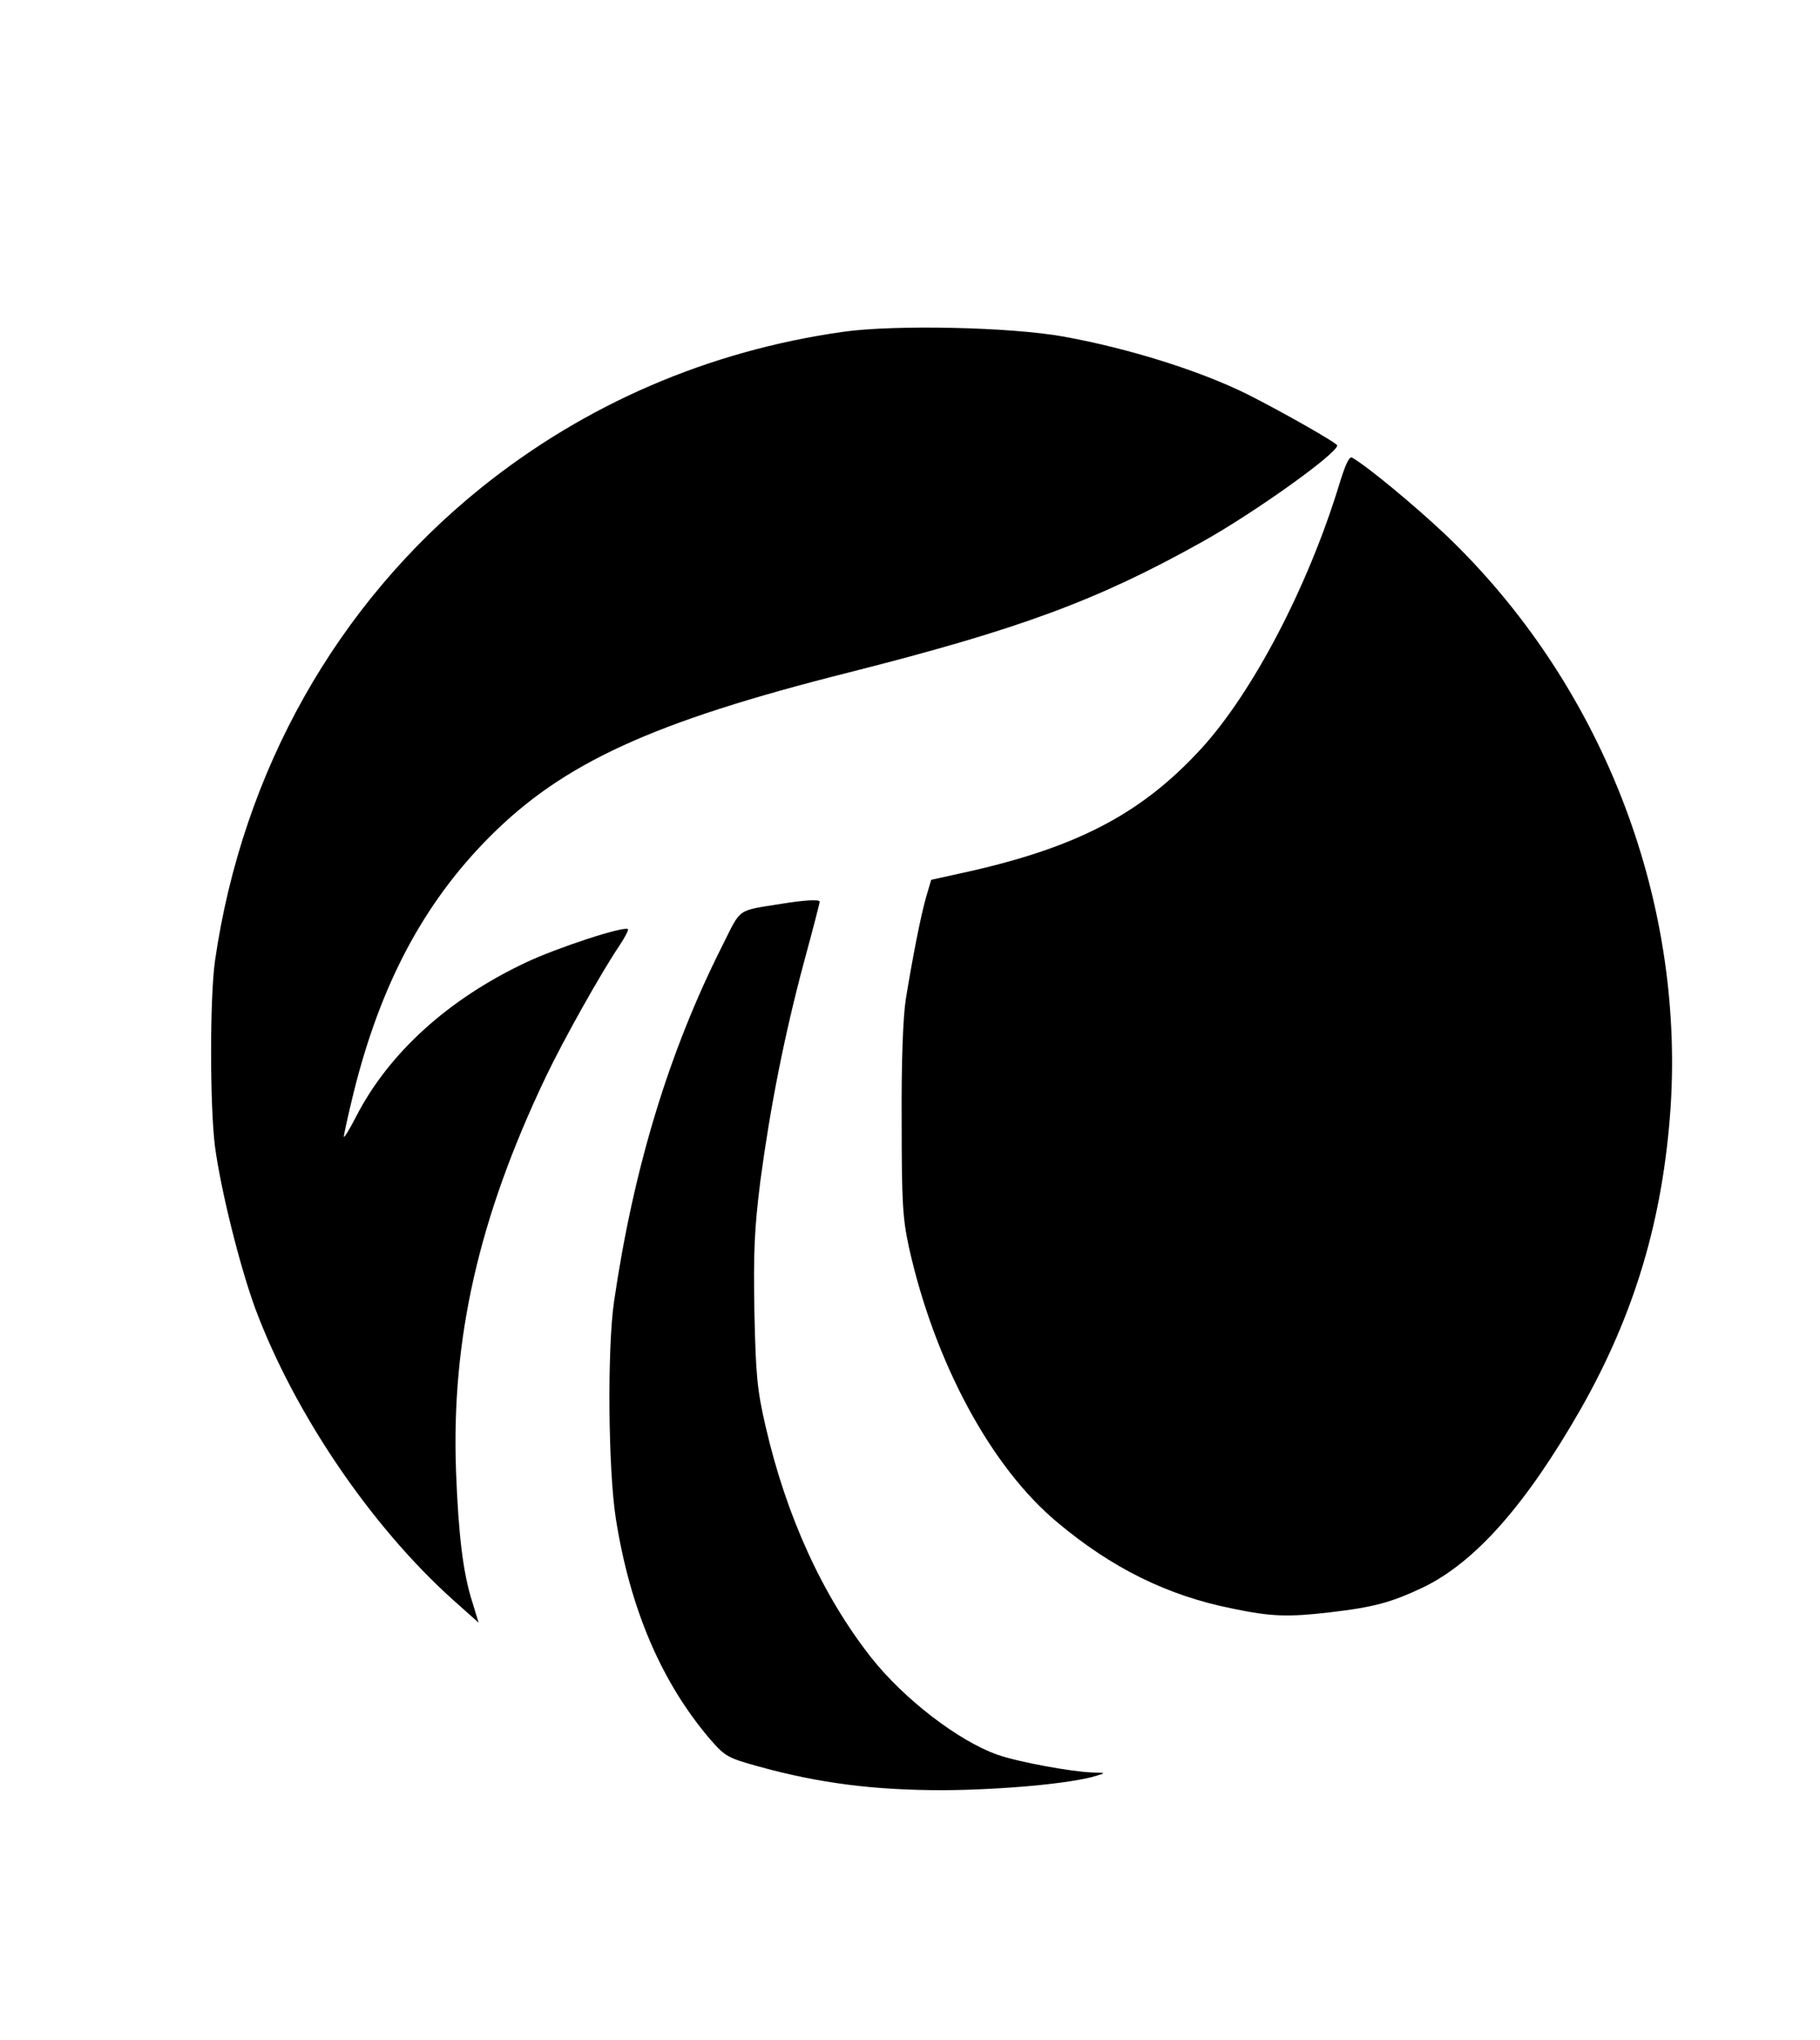 <?xml version="1.0" standalone="no"?>
<!DOCTYPE svg PUBLIC "-//W3C//DTD SVG 20010904//EN"
 "http://www.w3.org/TR/2001/REC-SVG-20010904/DTD/svg10.dtd">
<svg version="1.0" xmlns="http://www.w3.org/2000/svg"
 width="524pt" height="587pt" viewBox="0 0 524 587"
 preserveAspectRatio="xMidYMid meet">
<g transform="translate(0,587) scale(0.1,-0.1)"
fill="#000000" stroke="none">
<path d="M2427 4915 c-388 -55 -742 -208 -1042 -449 -416 -335 -687 -816 -766
-1361 -15 -107 -15 -416 0 -535 17 -126 71 -343 116 -466 113 -302 333 -626
569 -838 l74 -66 -18 59 c-27 84 -40 194 -47 376 -14 382 65 730 258 1135 51
107 160 301 212 378 16 24 27 45 25 48 -10 10 -203 -53 -294 -96 -223 -105
-394 -260 -488 -442 -20 -39 -36 -65 -36 -59 0 6 13 65 29 130 77 308 200 541
390 732 212 213 468 331 1036 474 489 124 713 206 1017 376 152 85 388 254
388 277 0 7 -159 97 -258 147 -137 68 -341 132 -528 166 -153 28 -489 35 -637
14z"/>
<path d="M3855 4473 c-90 -293 -248 -595 -396 -757 -175 -191 -365 -289 -701
-361 l-77 -17 -15 -51 c-16 -57 -38 -170 -58 -292 -8 -51 -13 -177 -12 -350 0
-238 3 -281 21 -365 74 -331 236 -632 427 -791 156 -131 317 -211 503 -248
114 -24 162 -25 283 -11 128 15 177 29 268 72 150 73 295 237 452 511 157 276
238 549 260 872 39 609 -203 1223 -650 1648 -85 80 -219 192 -267 220 -8 5
-20 -20 -38 -80z"/>
<path d="M2250 3269 c-130 -21 -115 -10 -170 -120 -154 -305 -256 -641 -312
-1024 -20 -137 -17 -484 5 -625 41 -260 131 -471 272 -636 42 -48 49 -53 140
-78 174 -48 331 -68 530 -68 169 1 368 19 440 41 30 9 30 9 -10 10 -60 2 -213
30 -273 51 -113 40 -269 160 -364 280 -139 177 -244 405 -304 666 -24 104 -28
145 -32 329 -3 174 0 238 17 375 28 210 69 420 126 632 25 92 45 169 45 173 0
7 -42 5 -110 -6z"/>
</g>
</svg>
